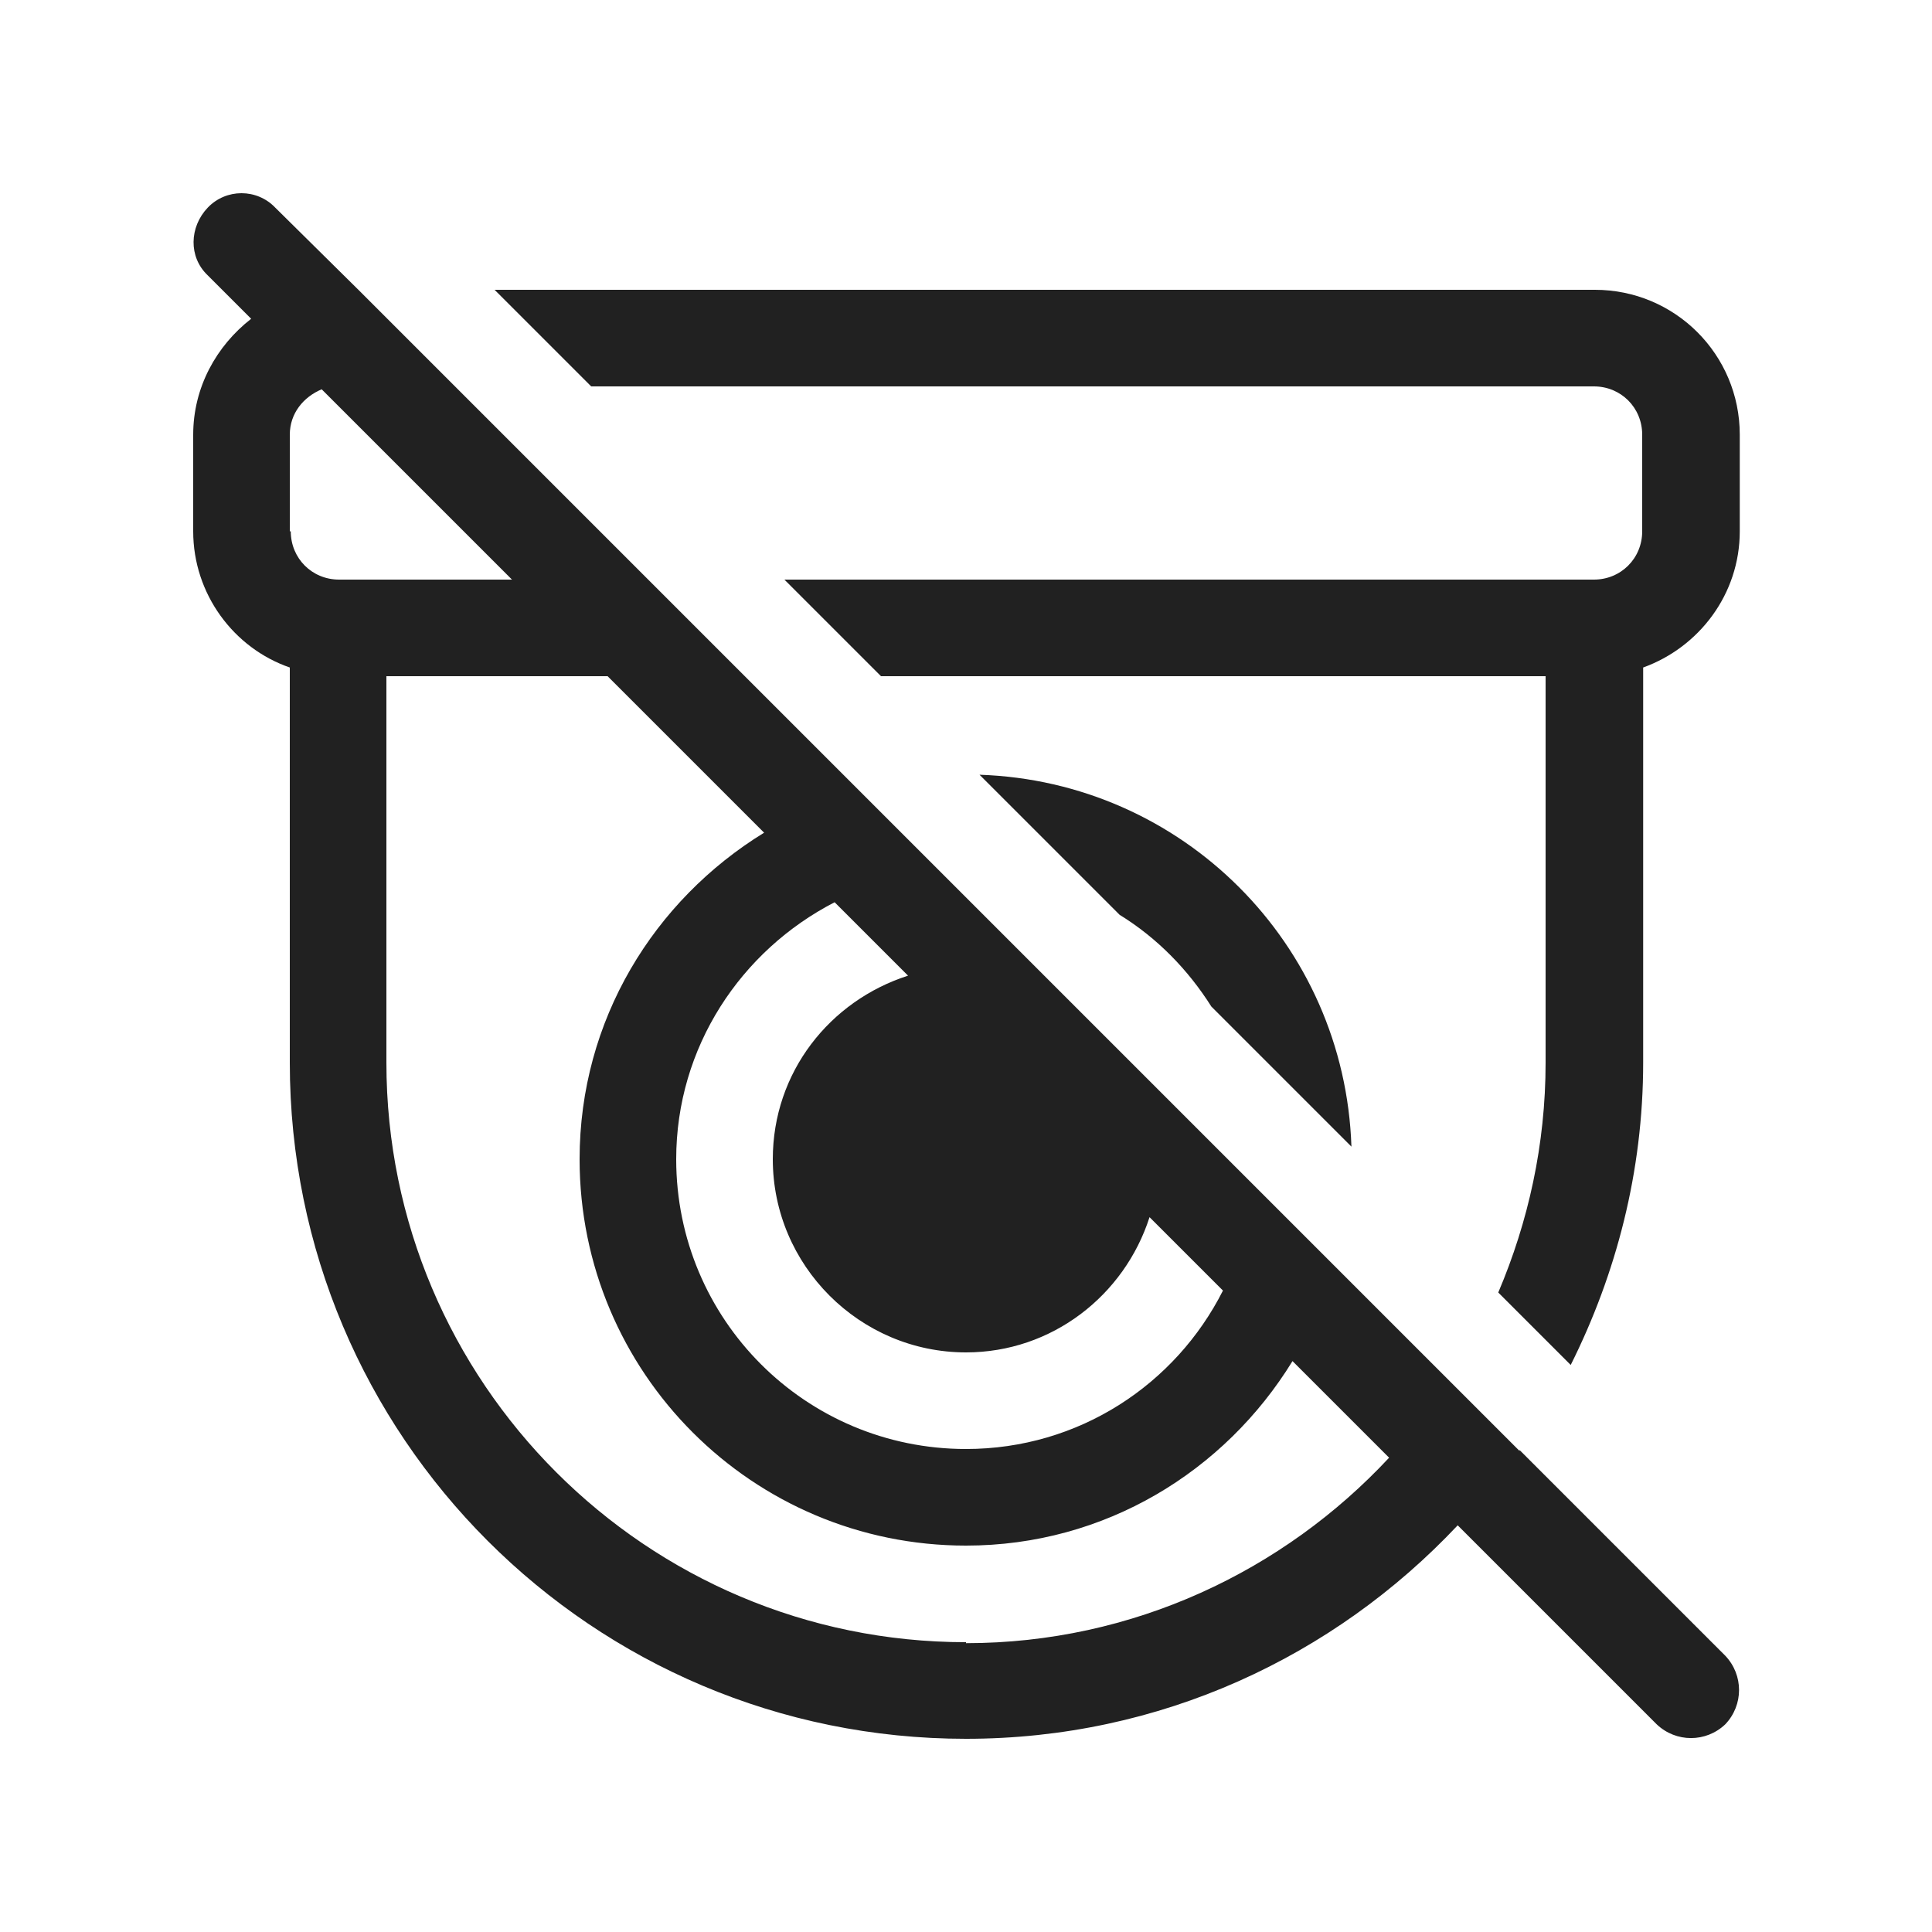 <svg width="20" height="20" viewBox="0 0 20 20" fill="none" xmlns="http://www.w3.org/2000/svg">
<path d="M15.73 15.02L3.71 3L2.85 2.15C2.66 1.95 2.34 1.95 2.15 2.15C1.96 2.35 1.95 2.66 2.15 2.85L2.6 3.3C2.24 3.58 2 4.01 2 4.5V5.5C2 6.15 2.42 6.71 3 6.91V11C3 14.87 6.13 18 10 18C12.01 18 13.81 17.15 15.09 15.79L17.15 17.85C17.35 18.04 17.66 18.04 17.86 17.85C18.05 17.65 18.05 17.34 17.86 17.14L15.73 15.01V15.02ZM9.4 10.1C8.59 10.36 8 11.1 8 12C8 13.1 8.9 14 10 14C10.89 14 11.64 13.41 11.9 12.6L12.66 13.36C12.17 14.33 11.17 15 10 15C8.34 15 7 13.66 7 12C7 10.84 7.67 9.84 8.64 9.34L9.4 10.1ZM3 5.5V4.5C3 4.28 3.14 4.11 3.33 4.03L5.3 6H3.51C3.23 6 3.01 5.78 3.01 5.5H3ZM10 17C6.69 17 4 14.31 4 11V7H6.29L7.91 8.62C6.77 9.32 6 10.56 6 12C6 14.21 7.79 16 10 16C11.44 16 12.68 15.23 13.38 14.09L14.38 15.09C13.29 16.26 11.73 17.01 10 17.01V17Z" fill="#212121"/>
<path d="M5.12 3L6.12 4H16.5C16.78 4 17 4.22 17 4.5V5.5C17 5.78 16.78 6 16.5 6H8.12L9.12 7H16V11C16 11.85 15.82 12.65 15.51 13.38L16.26 14.13C16.73 13.19 17.01 12.13 17.01 11V6.91C17.59 6.7 18.01 6.15 18.01 5.5V4.5C18.01 3.67 17.34 3 16.51 3H5.12Z" fill="#212121"/>
<path d="M13.99 11.87L12.54 10.42C12.3 10.04 11.98 9.71 11.59 9.47L10.14 8.02C12.24 8.09 13.92 9.77 13.99 11.87Z" fill="#212121"/>
</svg>
